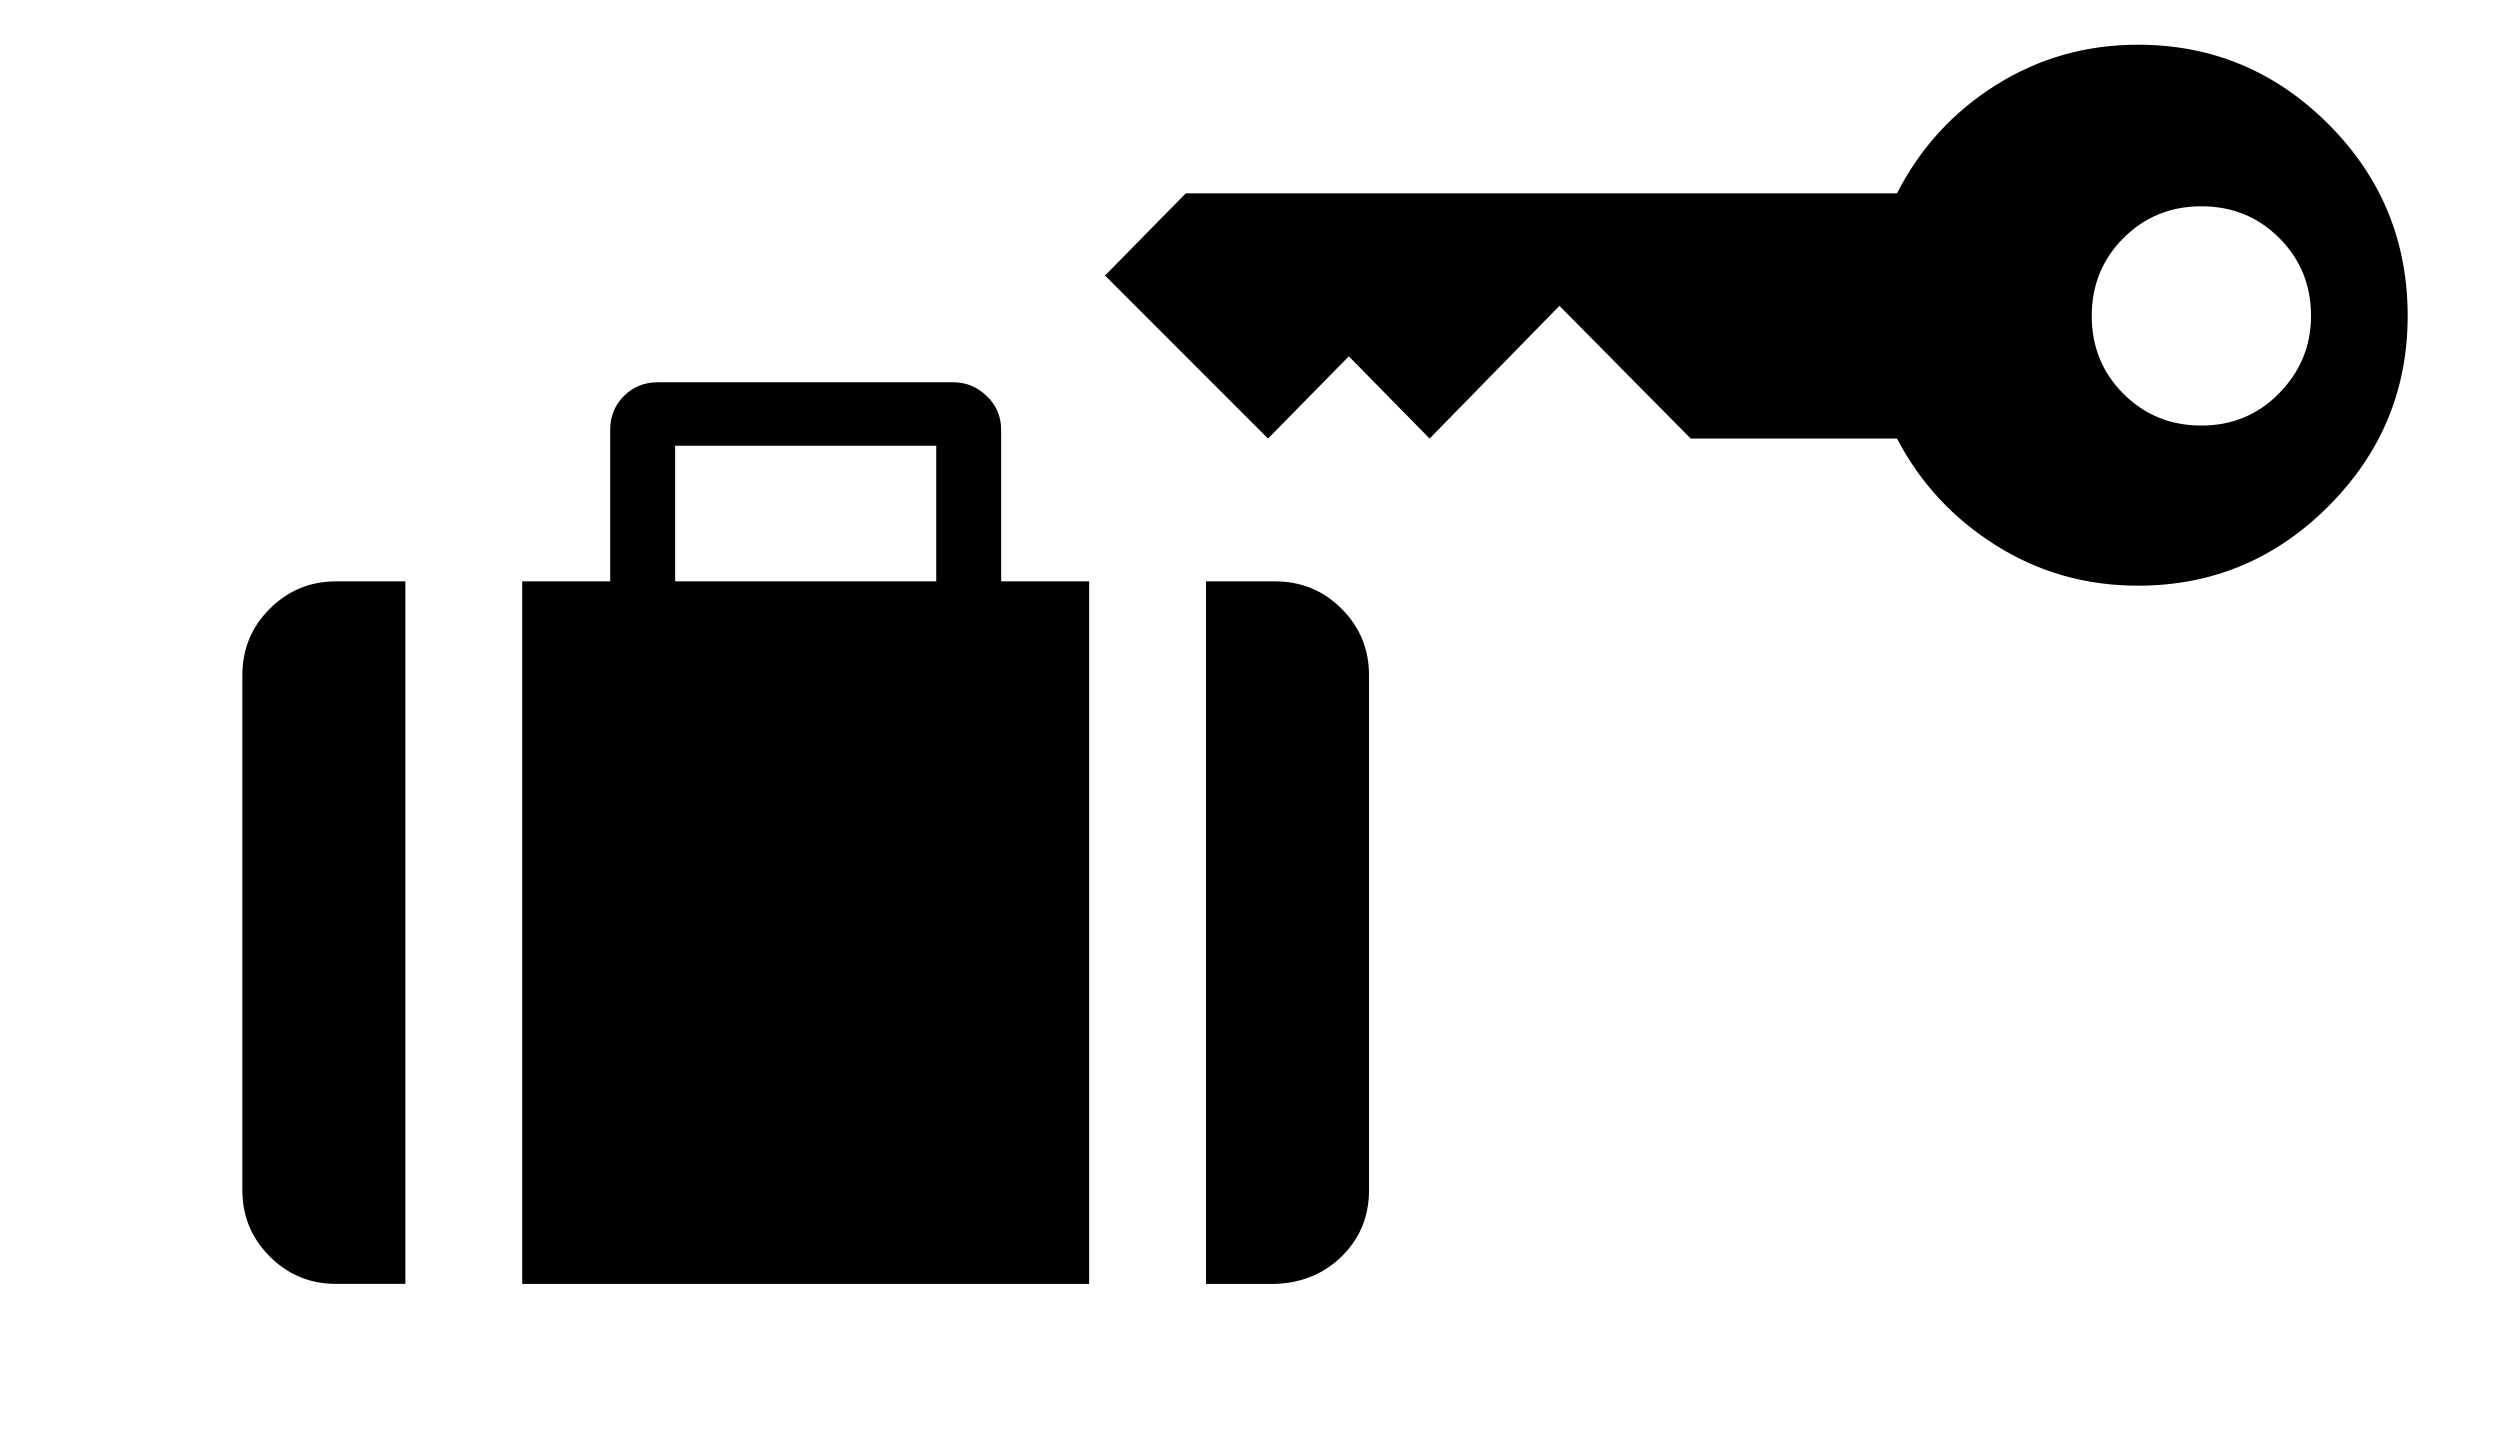 <?xml version="1.0" standalone="no"?>
<!DOCTYPE svg PUBLIC "-//W3C//DTD SVG 1.1//EN" "http://www.w3.org/Graphics/SVG/1.1/DTD/svg11.dtd" >
<svg xmlns="http://www.w3.org/2000/svg" xmlns:xlink="http://www.w3.org/1999/xlink" version="1.1" viewBox="-10 0 1733 1000">
   <path fill="currentColor"
d="M869 304l-113 -113l56 -57h493q24 -47 68.5 -75t98.5 -28q77 0 132 55t55 133q0 77 -55 132t-132 55q-54 0 -98.5 -28t-68.5 -74h-143l-91 -92l-90 92l-56 -57zM1440 219q0 32 22 54t54 22t54 -22.5t22 -53.5q0 -32 -22 -54t-54 -22t-54 22t-22 54zM223 890
q-27 0 -46 -19t-19 -46v-357q0 -27 19 -46t46 -19h48v487h-48zM352 890v-487h61v-105q0 -14 9.5 -23.5t23.5 -9.5h205q13 0 23 9.5t10 23.5v105h61v487h-393zM874 890h-48v-487h48q27 0 46 19t19 46v357q0 27 -18.5 45.5t-46.5 19.5zM639 309h-181v94h181v-94z" />
</svg>

